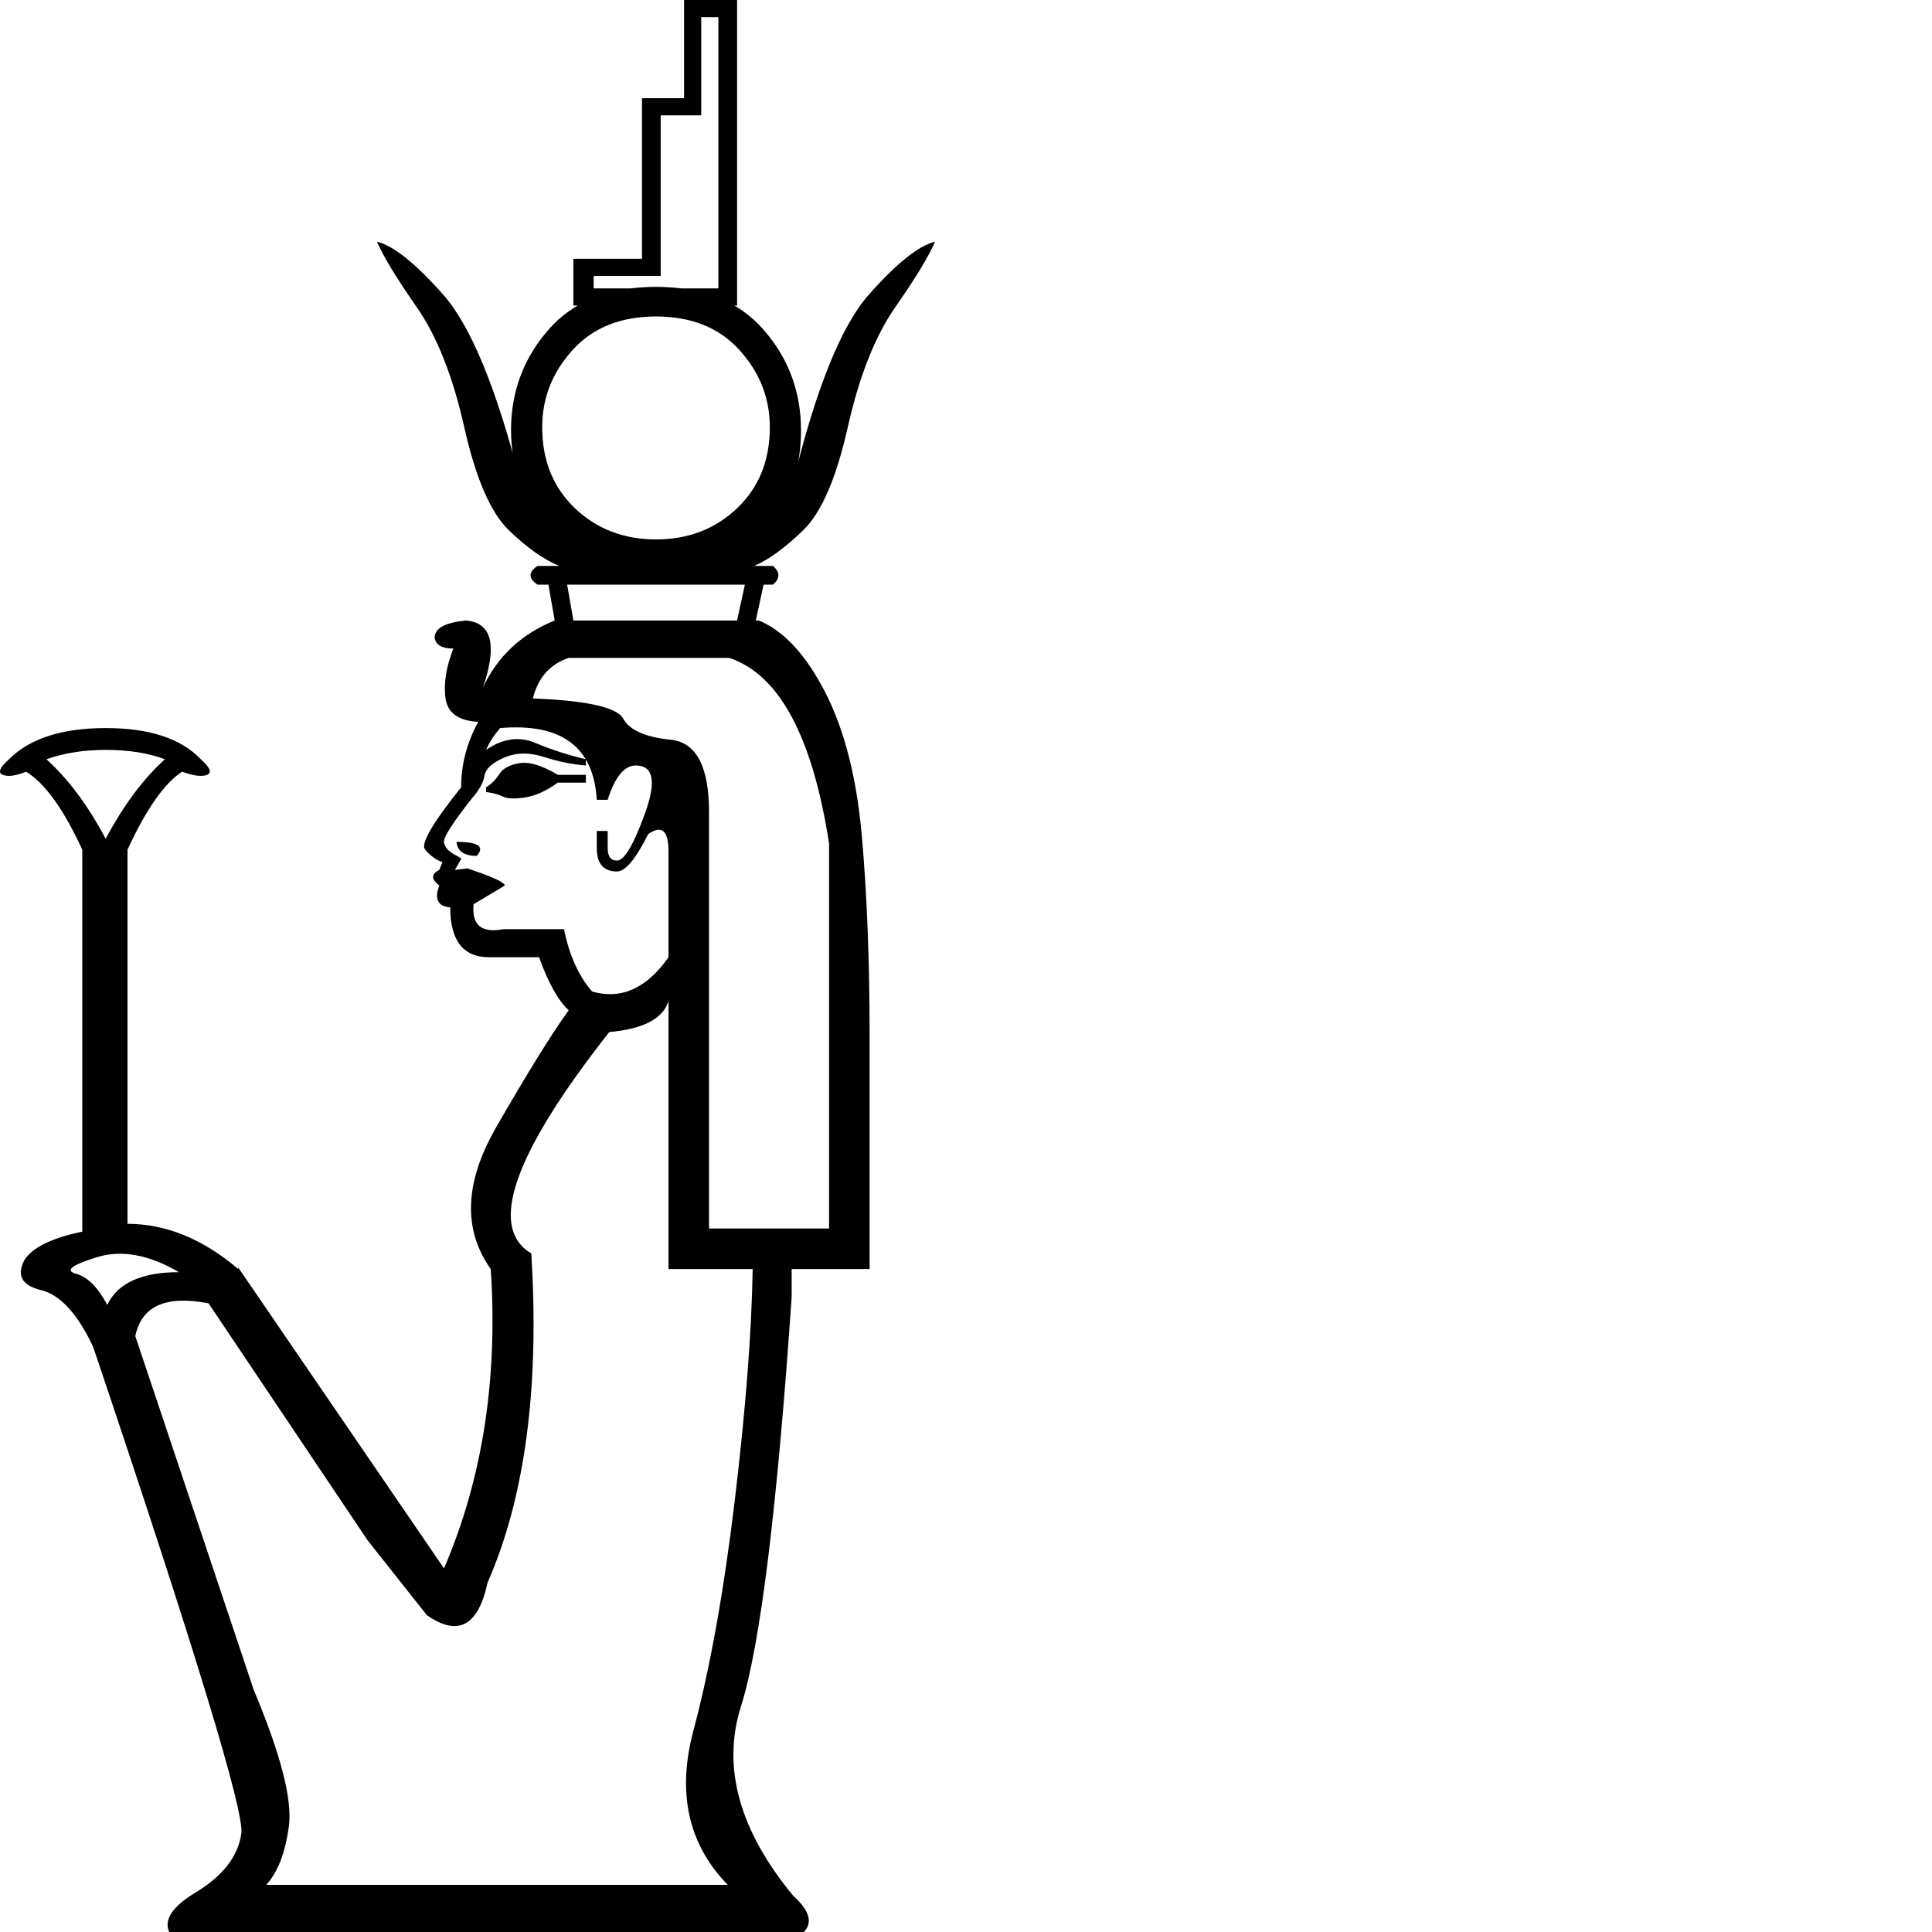 <?xml version="1.0" encoding="UTF-8" standalone="no"?>
<svg
   xmlns:dc="http://purl.org/dc/elements/1.1/"
   xmlns:cc="http://web.resource.org/cc/"
   xmlns:rdf="http://www.w3.org/1999/02/22-rdf-syntax-ns#"
   xmlns:svg="http://www.w3.org/2000/svg"
   xmlns="http://www.w3.org/2000/svg"
   xmlns:sodipodi="http://sodipodi.sourceforge.net/DTD/sodipodi-0.dtd"
   xmlns:inkscape="http://www.inkscape.org/namespaces/inkscape"
   width="1800"
   height="1800"
   id="svg2"
   sodipodi:version="0.32"
   inkscape:version="0.45.1"
   sodipodi:docname="C159C.svg"
   sodipodi:docbase="/Users/rosmord/Travail/Gsigns/SThomasDetail/ManuelDeCodage/C"
   inkscape:output_extension="org.inkscape.output.svg.inkscape"
   version="1.0">
  <defs
     id="defs7" />
  <sodipodi:namedview
     inkscape:window-height="581"
     inkscape:window-width="701"
     inkscape:pageshadow="2"
     inkscape:pageopacity="0.0"
     guidetolerance="10.0"
     gridtolerance="10.0"
     objecttolerance="10.0"
     borderopacity="1.0"
     bordercolor="#666666"
     pagecolor="#ffffff"
     id="base"
     width="1800px"
     height="1800px"
     inkscape:zoom="0.21"
     inkscape:cx="900"
     inkscape:cy="1974.2479"
     inkscape:window-x="20"
     inkscape:window-y="42"
     inkscape:current-layer="svg2" />
  <path
     style="fill:#000000;stroke:none"
     d="M 622.814,1182.346 L 622.814,932.514 C 617.973,948.976 599.574,958.659 567.619,961.564 C 478.531,1074.86 454.323,1143.612 494.993,1167.821 C 502.74,1292.737 489.183,1394.897 454.323,1474.301 C 445.608,1514.972 426.725,1525.139 397.675,1504.804 L 342.479,1435.083 L 194.323,1214.301 C 154.621,1206.555 131.865,1216.722 126.055,1244.804 L 236.446,1574.525 C 261.623,1634.562 272.516,1676.927 269.127,1701.62 C 265.738,1726.312 258.718,1744.469 248.066,1756.089 L 678.01,1756.089 C 641.213,1718.323 630.561,1670.391 646.055,1612.29 C 661.548,1554.19 674.379,1482.774 684.546,1398.044 C 694.714,1313.314 700.282,1241.415 701.25,1182.346 L 622.814,1182.346 z M 545.831,707.374 L 545.831,713.184 C 533.243,712.216 520.17,709.553 506.613,705.195 C 493.056,700.838 480.71,701.08 469.574,705.922 C 458.438,710.763 452.386,716.331 451.418,722.625 C 450.449,728.92 446.576,735.94 439.798,743.687 C 421.399,766.927 412.684,780.726 413.652,785.084 C 414.621,789.441 417.768,793.072 423.094,795.977 C 428.42,798.883 430.598,800.335 429.63,800.335 L 423.82,810.503 L 435.44,809.05 C 458.68,816.797 470.3,822.123 470.3,825.028 L 441.25,842.458 C 439.313,861.825 448.513,869.571 468.848,865.698 L 525.496,865.698 C 530.338,889.907 539.053,909.274 551.641,923.799 C 578.755,931.545 602.479,920.894 622.814,891.843 L 622.814,793.072 C 622.814,773.706 616.52,768.38 603.932,777.095 C 592.312,800.335 582.628,811.955 574.881,811.955 C 562.293,811.955 555.999,804.693 555.999,790.167 L 555.999,774.19 L 566.166,774.19 L 566.166,790.167 C 566.166,797.914 569.071,801.787 574.881,801.787 C 581.66,801.787 590.375,787.02 601.027,757.486 C 611.678,727.951 608.773,713.184 592.312,713.184 C 581.66,713.184 572.945,723.836 566.166,745.14 L 555.999,745.14 C 553.094,695.754 523.075,673.482 465.943,678.324 C 460.133,685.102 455.775,691.881 452.87,698.659 C 468.364,688.007 483.615,685.828 498.624,692.123 C 513.634,698.417 529.369,703.501 545.831,707.374 z M 425.272,784.357 C 445.608,784.357 451.902,788.715 444.155,797.43 C 432.535,797.43 426.241,793.072 425.272,784.357 z M 452.87,737.877 L 452.87,733.519 C 457.712,730.614 461.827,726.499 465.217,721.173 C 468.606,715.847 474.9,712.458 484.099,711.005 C 493.299,709.553 505.161,713.184 519.686,721.899 L 545.831,721.899 L 545.831,729.162 L 519.686,729.162 C 509.034,736.909 498.866,741.508 489.183,742.961 C 479.5,744.413 472.721,744.171 468.848,742.234 C 464.975,740.298 459.649,738.845 452.87,737.877 z M 611.194,502.57 C 641.213,502.57 666.39,492.886 686.725,473.519 C 707.06,454.153 717.228,428.976 717.228,397.989 C 717.228,370.875 707.786,346.909 688.904,326.089 C 670.021,305.27 644.118,294.86 611.194,294.86 C 578.271,294.86 552.367,305.27 533.485,326.089 C 514.602,346.909 505.161,370.875 505.161,397.989 C 505.161,428.976 515.328,454.153 535.664,473.519 C 555.999,492.886 581.176,502.57 611.194,502.57 z M 686.725,578.1 L 693.987,544.693 L 528.401,544.693 L 534.211,578.1 L 686.725,578.1 z M 720.133,527.262 C 726.911,533.072 726.911,538.883 720.133,544.693 L 711.418,544.693 L 704.155,578.1 L 686.725,578.1 L 704.155,578.1 L 516.781,578.1 L 534.211,578.1 L 516.781,578.1 L 510.971,544.693 L 500.803,544.693 C 492.088,538.883 492.088,533.072 500.803,527.262 L 521.138,527.262 C 506.613,521.452 490.878,510.316 473.932,493.855 C 456.986,477.393 443.187,445.437 432.535,397.989 C 421.883,350.54 407.116,313.259 388.233,286.145 C 369.351,259.032 357.004,238.696 351.194,225.14 C 366.688,229.013 387.265,245.475 412.926,274.525 C 438.587,303.575 462.554,361.676 484.826,448.827 C 479.015,434.302 476.11,418.324 476.11,400.894 C 476.11,365.065 487.731,333.836 510.971,307.207 C 534.211,280.577 567.619,267.262 611.194,267.262 C 654.77,267.262 688.177,280.577 711.418,307.207 C 734.658,333.836 746.278,365.065 746.278,400.894 C 746.278,418.324 743.857,434.302 739.015,448.827 C 760.319,361.676 783.801,303.575 809.462,274.525 C 835.123,245.475 855.701,229.013 871.194,225.14 C 865.384,238.696 853.038,259.032 834.155,286.145 C 815.272,313.259 800.505,350.54 789.853,397.989 C 779.202,445.437 765.403,477.393 748.457,493.855 C 731.511,510.316 716.259,521.452 702.703,527.262 L 720.133,527.262 z M 99.909,1215.754 C 109.593,1195.419 131.865,1185.251 166.725,1185.251 C 138.643,1168.789 112.982,1164.19 89.742,1171.452 C 66.502,1178.715 60.207,1183.799 70.859,1186.704 C 81.511,1189.609 91.194,1199.292 99.909,1215.754 z M 76.669,1147.486 L 76.669,791.62 C 59.239,753.855 41.809,729.646 24.379,718.994 C 14.695,722.868 7.433,723.836 2.591,721.899 C -2.251,719.963 -0.314,715.121 8.401,707.374 C 27.768,688.007 57.787,678.324 98.457,678.324 C 139.127,678.324 168.662,688.007 187.06,707.374 C 195.775,715.121 197.712,719.963 192.87,721.899 C 188.029,723.836 180.282,722.868 169.63,718.994 C 153.168,729.646 136.222,753.855 118.792,791.62 L 118.792,1140.223 C 154.621,1140.223 188.997,1154.264 221.921,1182.346 L 221.921,1180.893 L 413.652,1461.229 C 449.481,1377.951 464.006,1284.99 457.228,1182.346 C 431.083,1145.549 432.777,1101.489 462.312,1050.167 C 491.846,998.845 514.36,962.532 529.853,941.229 C 520.17,932.514 510.971,916.052 502.256,891.843 L 455.775,891.843 C 431.567,891.843 419.462,876.35 419.462,845.363 C 407.842,844.395 404.453,837.616 409.295,825.028 C 401.548,819.218 401.548,814.376 409.295,810.503 L 412.2,803.24 C 406.39,801.303 401.064,797.43 396.222,791.62 C 391.381,786.778 402.516,767.411 429.63,733.519 C 429.63,712.216 434.956,691.881 445.608,672.514 C 427.209,671.545 417.042,664.283 415.105,650.726 C 413.168,637.169 415.589,621.676 422.367,604.246 C 411.716,604.246 405.906,600.856 404.937,594.078 C 404.937,585.363 414.621,580.037 433.988,578.1 C 458.196,580.037 463.522,600.856 449.965,640.558 C 463.522,611.508 485.794,590.689 516.781,578.1 L 707.06,578.1 C 730.3,587.784 750.878,610.056 768.792,644.916 C 786.706,679.776 798.084,724.32 802.926,778.547 C 807.768,832.774 810.189,895.233 810.189,965.922 L 810.189,1182.346 L 737.563,1182.346 L 737.563,1208.491 C 724.006,1406.033 708.271,1533.128 690.356,1589.776 C 672.442,1646.424 688.662,1705.251 739.015,1766.256 C 758.382,1783.687 758.382,1797.244 739.015,1806.927 L 162.368,1806.927 C 149.779,1793.37 156.315,1778.845 181.976,1763.352 C 207.638,1747.858 221.921,1729.459 224.826,1708.156 C 227.731,1687.821 181.734,1536.759 86.837,1254.972 C 72.312,1223.985 56.092,1206.312 38.178,1201.955 C 20.263,1197.597 15.179,1188.156 22.926,1173.631 C 30.673,1162.011 48.587,1153.296 76.669,1147.486 z M 98.457,781.452 L 98.457,781.452 C 114.919,750.465 133.317,725.773 153.652,707.374 C 138.159,701.564 119.76,698.659 98.457,698.659 C 78.122,698.659 59.723,701.564 43.261,707.374 C 63.597,725.773 81.995,750.465 98.457,781.452 z M 686.725,284.693 L 534.211,284.693 L 534.211,241.117 L 598.122,241.117 L 598.122,91.508 L 637.339,91.508 L 637.339,0 L 686.725,0 L 686.725,284.693 z M 669.295,268.715 L 669.295,15.978 L 653.317,15.978 L 653.317,107.486 L 615.552,107.486 L 615.552,257.095 L 553.094,257.095 L 553.094,268.715 L 669.295,268.715 z M 772.423,1144.581 L 772.423,785.81 C 756.93,686.071 725.943,628.454 679.462,612.961 L 529.853,612.961 C 512.423,618.771 501.287,631.359 496.446,650.726 C 546.799,652.663 574.881,658.957 580.691,669.609 C 586.501,680.261 601.269,686.797 624.993,689.218 C 648.718,691.639 660.58,714.153 660.58,756.76 L 660.58,1144.581 L 772.423,1144.581 z "
     id="path4" />
</svg>
